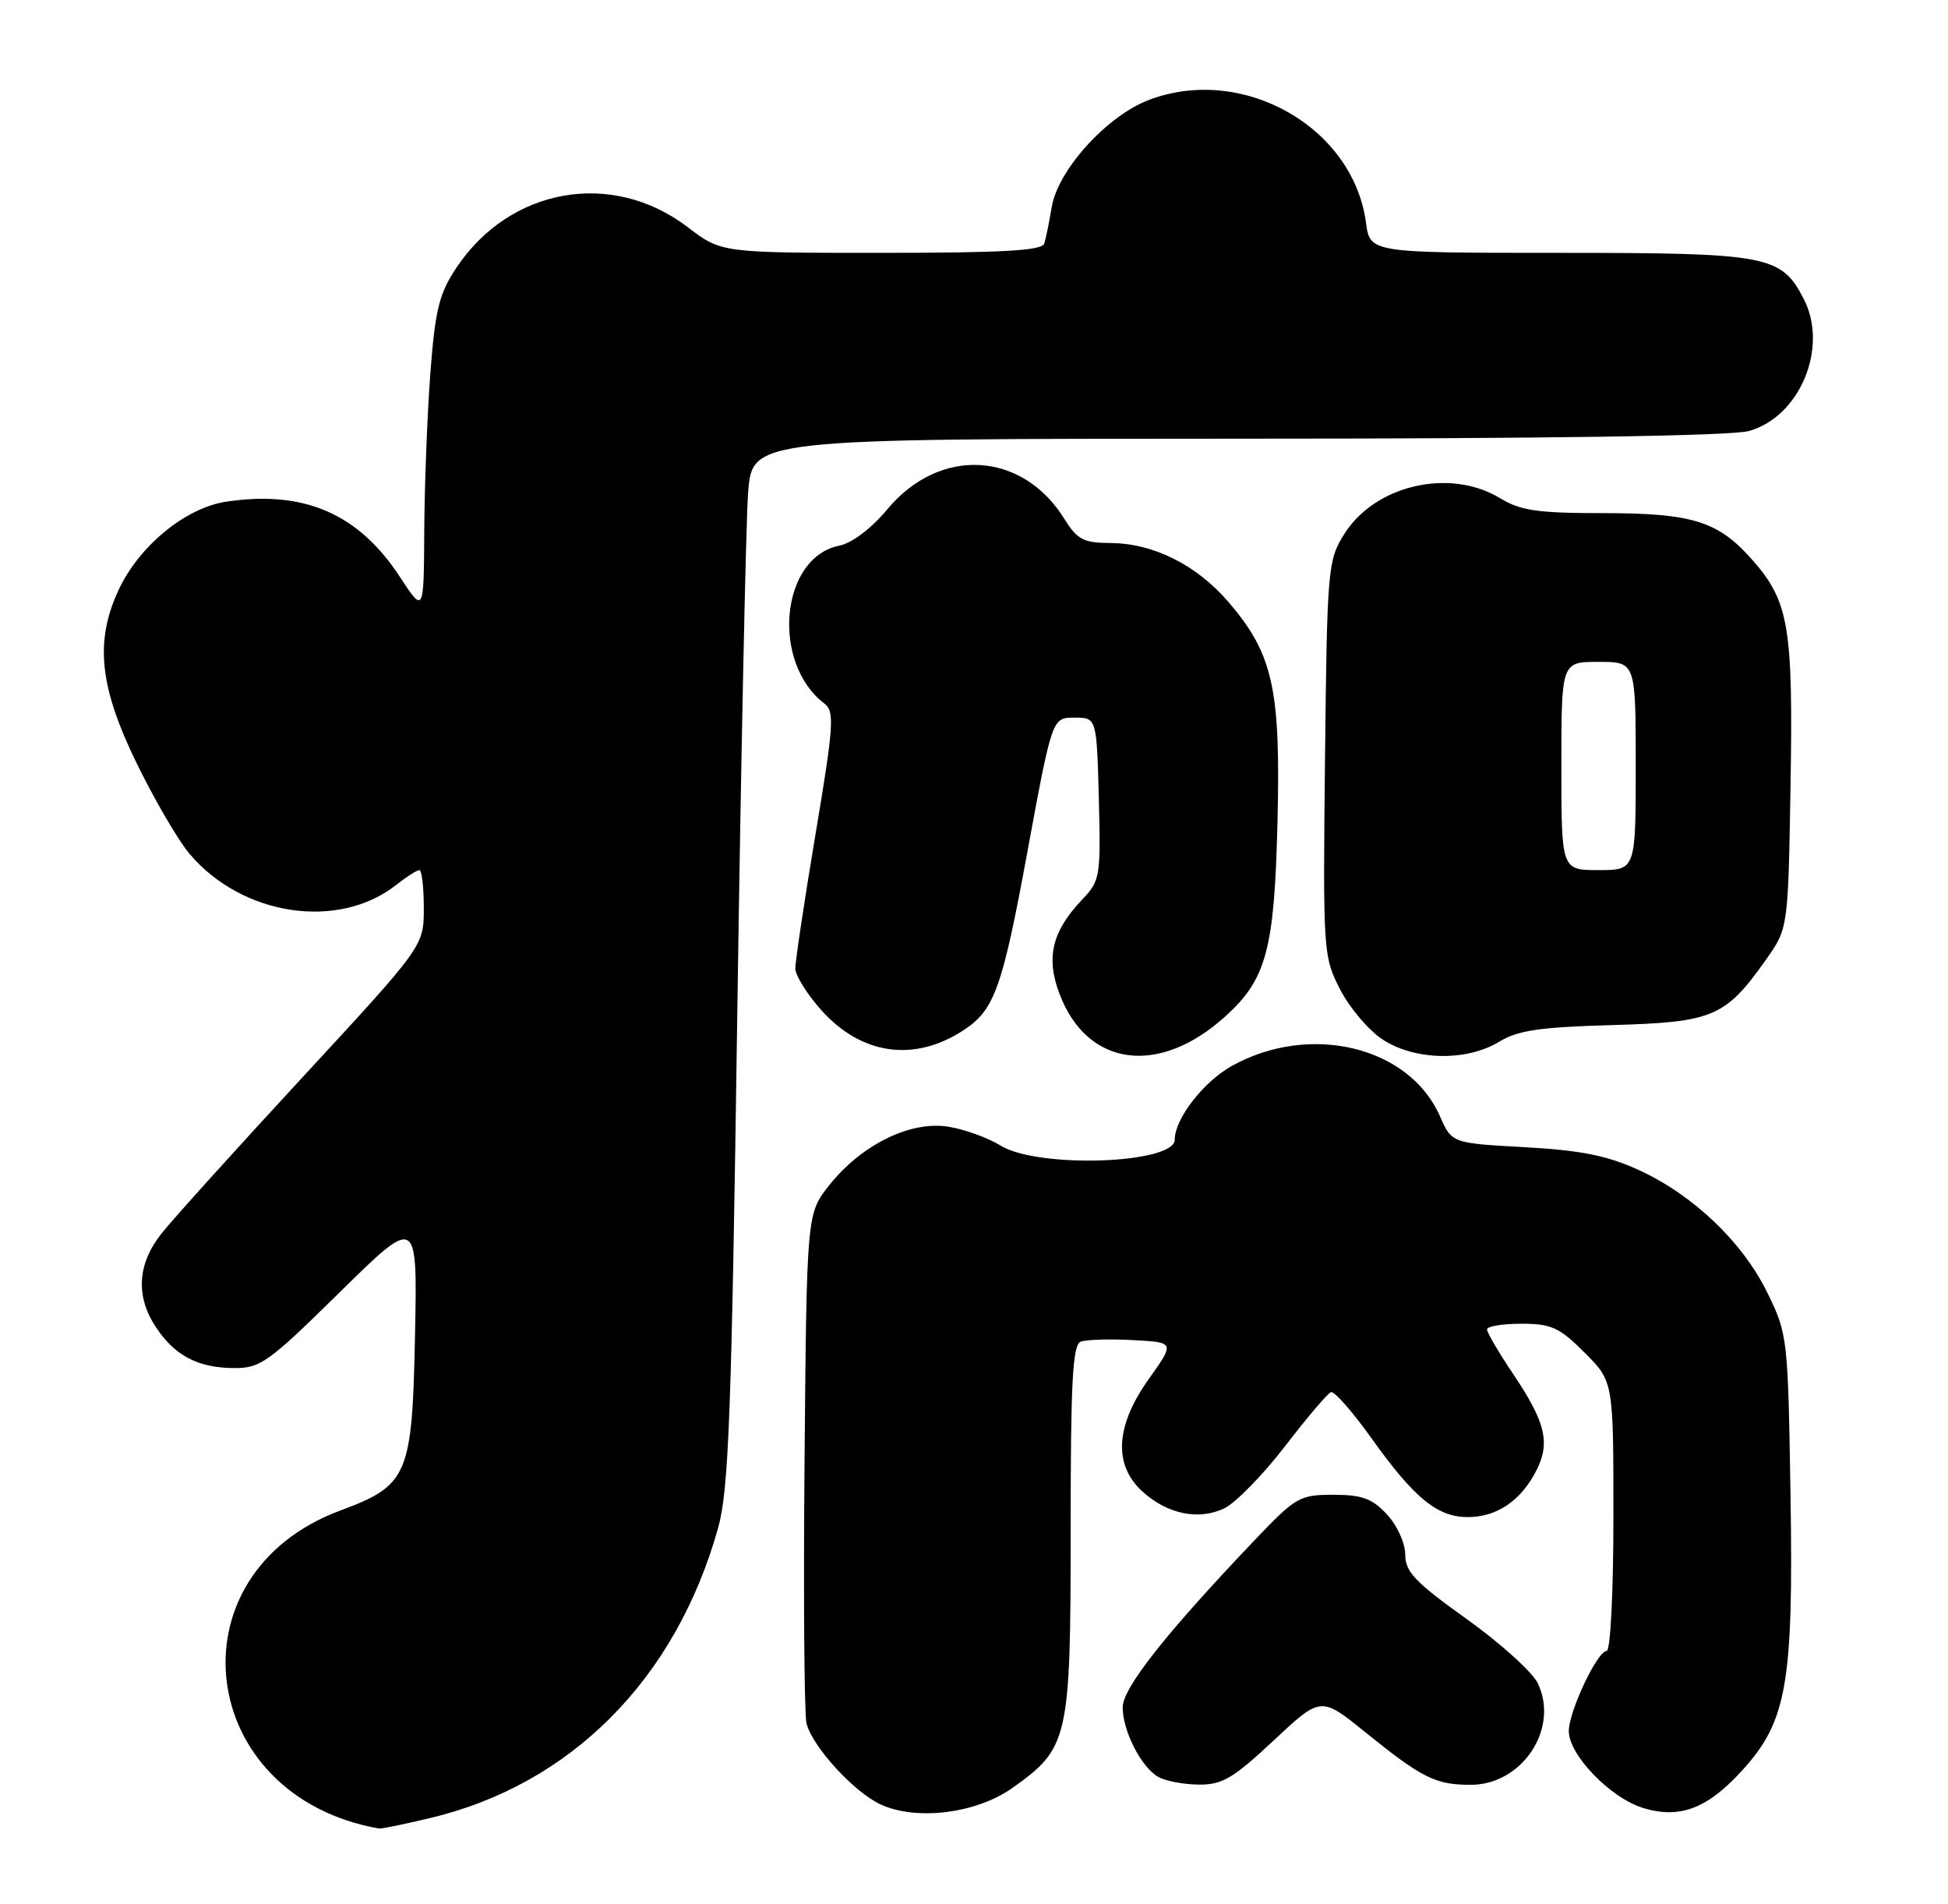 <?xml version="1.0" encoding="UTF-8" standalone="no"?>
<!DOCTYPE svg PUBLIC "-//W3C//DTD SVG 1.1//EN" "http://www.w3.org/Graphics/SVG/1.1/DTD/svg11.dtd" >
<svg xmlns="http://www.w3.org/2000/svg" xmlns:xlink="http://www.w3.org/1999/xlink" version="1.1" viewBox="0 0 262 256">
 <g >
 <path fill="currentColor"
d=" M 57.76 244.49 C 76.76 240.01 90.88 225.82 96.58 205.47 C 98.01 200.36 98.39 190.40 99.16 136.50 C 99.66 101.85 100.32 70.24 100.62 66.25 C 101.17 59.00 101.17 59.00 166.34 58.99 C 207.94 58.99 232.84 58.62 235.21 57.96 C 242.09 56.05 245.97 46.71 242.59 40.18 C 239.57 34.33 237.80 34.00 209.68 34.00 C 184.26 34.00 184.26 34.00 183.72 29.93 C 181.99 17.04 167.09 8.64 154.49 13.45 C 148.85 15.61 142.27 22.87 141.45 27.86 C 141.12 29.86 140.67 32.06 140.45 32.75 C 140.16 33.70 134.88 34.00 118.54 34.00 C 97.02 34.00 97.02 34.00 92.49 30.54 C 82.30 22.77 68.52 25.22 61.33 36.08 C 59.05 39.53 58.52 41.70 57.87 50.32 C 57.46 55.92 57.09 65.44 57.06 71.49 C 57.00 82.48 57.00 82.48 53.75 77.52 C 48.19 69.05 40.87 65.89 30.42 67.46 C 24.90 68.29 18.60 73.50 15.87 79.50 C 12.75 86.35 13.40 92.41 18.35 102.57 C 20.74 107.48 23.95 112.98 25.47 114.79 C 32.54 123.17 45.48 125.13 53.28 119.00 C 54.67 117.90 56.08 117.00 56.41 117.00 C 56.73 117.00 57.00 119.30 57.00 122.10 C 57.00 127.21 57.00 127.21 40.75 144.79 C 31.81 154.46 23.26 163.93 21.75 165.83 C 18.48 169.93 18.20 174.27 20.95 178.43 C 23.47 182.27 26.60 183.92 31.39 183.96 C 35.01 184.00 36.05 183.26 45.71 173.75 C 56.14 163.50 56.14 163.50 55.82 179.50 C 55.44 198.45 54.90 199.72 45.76 203.12 C 22.70 211.71 26.36 241.57 51.00 245.88 C 51.27 245.93 54.32 245.31 57.76 244.49 Z  M 136.18 240.41 C 143.73 235.06 144.00 233.87 144.00 205.73 C 144.00 185.73 144.26 180.84 145.36 180.41 C 146.11 180.13 149.26 180.03 152.37 180.20 C 158.02 180.50 158.02 180.50 154.51 185.43 C 150.05 191.69 149.72 196.91 153.58 200.49 C 156.93 203.59 161.20 204.49 164.67 202.82 C 166.18 202.09 169.84 198.35 172.81 194.50 C 175.77 190.65 178.56 187.36 179.01 187.20 C 179.46 187.03 181.92 189.84 184.49 193.44 C 190.22 201.46 193.32 204.00 197.41 204.00 C 201.29 204.00 204.52 201.83 206.59 197.83 C 208.56 194.02 207.90 191.26 203.45 184.66 C 201.55 181.83 200.00 179.18 200.00 178.76 C 200.00 178.34 202.08 178.00 204.62 178.00 C 208.65 178.00 209.73 178.49 213.12 181.88 C 217.00 185.76 217.00 185.76 217.00 203.88 C 217.00 214.11 216.60 222.00 216.09 222.00 C 214.84 222.00 211.00 230.13 211.00 232.78 C 211.00 236.00 216.64 241.81 221.04 243.13 C 226.00 244.62 229.70 243.18 234.45 237.92 C 240.32 231.43 241.22 226.23 240.82 201.21 C 240.48 179.86 240.43 179.41 237.72 173.86 C 234.37 167.01 227.74 160.68 220.37 157.31 C 216.16 155.39 212.62 154.68 205.08 154.26 C 195.26 153.72 195.26 153.72 193.65 150.06 C 189.52 140.71 176.20 137.50 165.70 143.32 C 161.89 145.43 158.00 150.44 158.00 153.24 C 158.00 156.51 139.59 157.15 134.57 154.04 C 132.83 152.97 129.63 151.82 127.45 151.49 C 122.39 150.72 115.85 153.95 111.56 159.34 C 108.50 163.18 108.50 163.18 108.21 196.34 C 108.05 214.58 108.17 230.50 108.47 231.73 C 109.26 234.88 114.90 241.03 118.48 242.66 C 123.33 244.86 131.34 243.85 136.18 240.41 Z  M 171.29 234.05 C 177.65 228.10 177.65 228.10 183.58 232.89 C 191.27 239.10 193.07 240.00 197.80 240.00 C 204.75 240.00 209.76 232.42 206.82 226.33 C 206.09 224.83 201.79 220.94 197.25 217.70 C 190.34 212.76 189.00 211.36 189.00 209.05 C 189.00 207.51 187.92 205.12 186.55 203.65 C 184.56 201.50 183.20 201.00 179.32 201.00 C 174.77 201.00 174.28 201.29 168.63 207.22 C 156.73 219.73 151.00 226.99 151.00 229.58 C 151.00 232.75 153.46 237.58 155.75 238.92 C 156.71 239.48 159.17 239.95 161.21 239.97 C 164.39 240.00 165.85 239.14 171.29 234.05 Z  M 129.61 138.52 C 133.76 135.80 134.81 132.87 138.19 114.50 C 141.51 96.50 141.51 96.50 144.50 96.50 C 147.50 96.50 147.50 96.50 147.79 107.41 C 148.06 117.83 147.96 118.43 145.60 120.91 C 141.48 125.23 140.63 128.75 142.52 133.70 C 146.26 143.48 155.91 144.75 164.85 136.63 C 170.32 131.66 171.39 127.69 171.81 110.82 C 172.27 92.67 171.24 87.98 165.27 81.00 C 160.96 75.97 155.14 73.05 149.33 73.02 C 145.72 73.00 144.89 72.56 143.14 69.75 C 137.47 60.66 126.41 60.04 119.39 68.43 C 117.20 71.06 114.60 73.03 112.87 73.38 C 104.96 74.96 103.66 89.15 110.92 94.64 C 112.26 95.66 112.12 97.66 109.69 112.14 C 108.18 121.14 106.96 129.29 106.97 130.25 C 106.99 131.21 108.59 133.75 110.53 135.91 C 115.93 141.88 123.01 142.85 129.61 138.52 Z  M 201.63 140.08 C 204.15 138.55 207.12 138.11 216.81 137.84 C 230.42 137.46 232.06 136.76 237.50 129.07 C 240.50 124.84 240.50 124.84 240.82 105.67 C 241.18 84.31 240.61 80.90 235.72 75.33 C 231.10 70.08 227.68 69.00 215.56 69.00 C 206.81 69.00 204.50 68.66 201.77 67.00 C 195.01 62.88 184.89 65.22 180.77 71.86 C 178.58 75.37 178.49 76.46 178.21 102.00 C 177.93 127.93 177.97 128.60 180.21 132.99 C 181.47 135.46 184.03 138.50 185.90 139.74 C 190.21 142.61 197.24 142.76 201.63 140.08 Z  M 210.00 103.00 C 210.00 89.00 210.00 89.00 215.00 89.00 C 220.00 89.00 220.00 89.00 220.00 103.00 C 220.00 117.00 220.00 117.00 215.00 117.00 C 210.00 117.00 210.00 117.00 210.00 103.00 Z "/>
</g>
</svg>